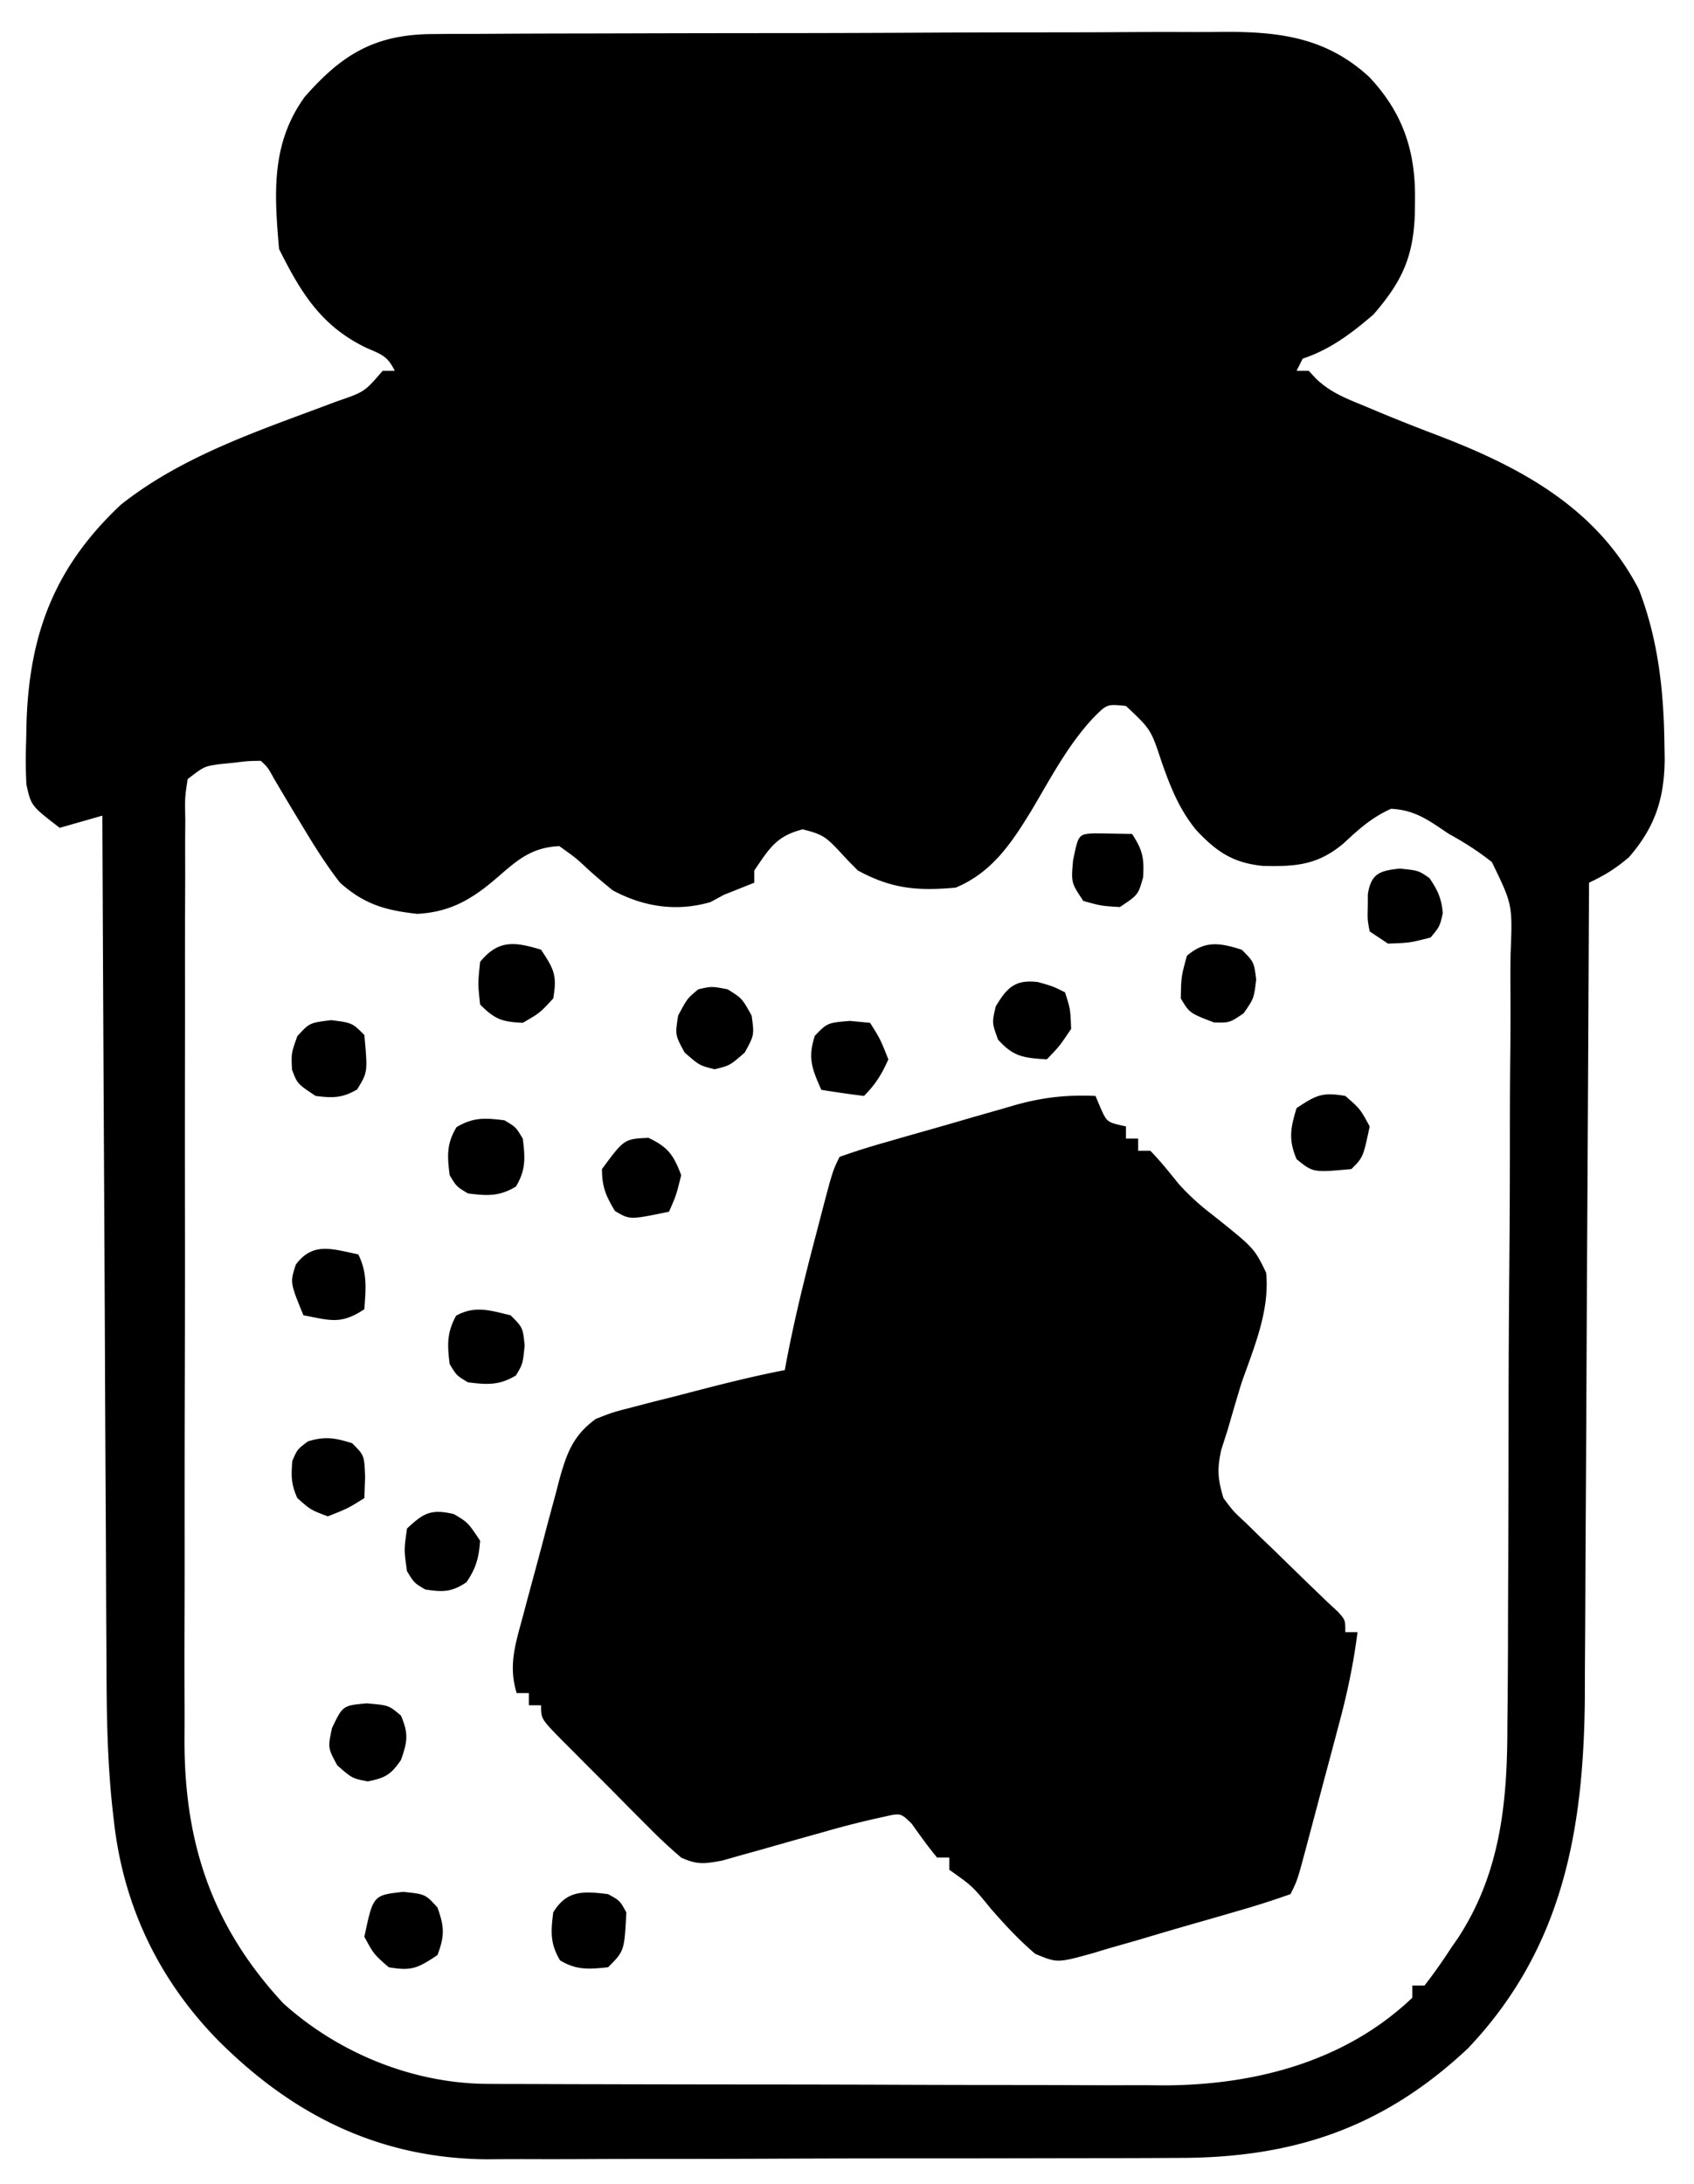 <svg xmlns="http://www.w3.org/2000/svg" data-bx-workspace="master" viewBox="117.2 76.137 278.028 358.443">
  <path d="m188.273 81.726 3.755-.03 4.08-.002a2728.2 2728.2 0 0 1 16.056-.061c2.447-.004 4.893-.01 7.339-.017 8.544-.025 17.088-.038 25.633-.042a4951.96 4951.96 0 0 0 23.84-.075c6.837-.035 13.673-.05 20.51-.05 4.077-.002 8.154-.01 12.231-.039 3.838-.026 7.676-.028 11.514-.012 1.402.002 2.804-.005 4.206-.02 9.407-.102 17.309.782 24.469 7.377 5.537 5.855 7.65 12.205 7.532 20.182l-.021 2.13c-.226 7.287-2.143 11.3-6.792 16.683-3.63 3.112-7.065 5.73-11.625 7.25l-1 2h2l1.234 1.324c2.412 2.289 4.948 3.217 8.016 4.488l1.859.782a313.09 313.09 0 0 0 9.762 3.883c13.589 5.17 26.373 11.898 33.32 25.421 3.188 8.284 4.086 16.745 4.184 25.54l.042 2.257c-.055 6.458-1.537 11.135-5.854 16.117-2.202 1.88-3.984 2.978-6.563 4.188l-.01 2.22c-.082 17.89-.174 35.779-.278 53.668-.05 8.651-.096 17.303-.134 25.954-.033 7.548-.073 15.095-.12 22.643-.026 3.99-.048 7.98-.061 11.97-.013 3.769-.036 7.538-.064 11.307-.014 2.015-.017 4.03-.02 6.045-.196 21.75-3.642 41.143-19.188 57.505-13.915 13.075-28.704 17.992-47.517 17.979l-3.99.02c-3.589.017-7.178.022-10.767.024-2.249 0-4.498.005-6.748.01-7.867.019-15.734.027-23.6.026-7.302-.002-14.602.02-21.903.051-6.295.026-12.59.037-18.885.036-3.748 0-7.496.005-11.244.026-3.53.02-7.059.02-10.588.005a536.03 536.03 0 0 0-5.671.03c-17.654-.127-31.88-7.166-44.212-19.519-9.752-9.948-15.521-22.048-17.09-35.855l-.258-2.255c-.826-7.712-.96-15.39-.97-23.14l-.031-4.619c-.027-4.118-.043-8.237-.056-12.356a5619.19 5619.19 0 0 0-.068-12.98c-.046-8.166-.083-16.333-.116-24.499-.039-9.309-.088-18.617-.138-27.926A47701.87 47701.87 0 0 1 134 210l-7 2c-4.696-3.619-4.696-3.619-5.46-7.094-.143-2.507-.129-4.96-.04-7.469l.052-2.697c.464-14.674 4.67-25.595 15.448-35.74 10.344-8.232 23.236-12.351 35.457-16.982 4.575-1.567 4.575-1.567 7.543-5.018h2c-1.26-2.518-2.215-2.693-4.75-3.813-7.387-3.588-10.687-9.06-14.25-16.187-.787-9.08-1.344-17.291 4.223-24.98 6.125-6.96 11.489-10.253 21.05-10.294Zm108.41 112.18c-4.178 4.44-7.04 9.931-10.134 15.145-3.274 5.365-6.466 10.237-12.486 12.761-6.214.565-10.497.224-16.063-2.812a77.417 77.417 0 0 1-3.062-3.188c-2.17-2.302-2.78-2.773-6-3.562-4.309 1.1-5.459 3.104-7.938 6.75v2l-5 2-2.187 1.187c-5.58 1.613-10.995.792-16.063-1.937-1.45-1.187-2.895-2.385-4.27-3.66-1.716-1.606-1.716-1.606-4.48-3.59-4.41.218-6.687 2.097-9.937 4.937-4.147 3.621-7.788 5.9-13.407 6.18-5.197-.584-8.633-1.541-12.656-5.117-2.23-2.868-4.127-5.89-6-9l-1.676-2.773c-1.05-1.748-2.091-3.5-3.125-5.258-1.05-1.899-1.05-1.899-2.199-2.969-2.04.026-2.04.026-4.375.312-.791.08-1.583.158-2.398.239-2.501.358-2.501.358-5.227 2.449-.462 3.038-.462 3.038-.388 6.69l-.016 2.107c-.014 2.343-.007 4.686 0 7.029l-.02 5.026c-.019 4.562-.018 9.125-.012 13.687.003 3.812-.003 7.623-.009 11.435-.014 9.001-.012 18.003-.001 27.004.011 9.27-.003 18.538-.03 27.807-.022 7.965-.028 15.93-.022 23.894.003 4.753 0 9.506-.017 14.26-.015 4.48-.011 8.96.008 13.44.003 1.636 0 3.272-.01 4.909-.102 17.094 4.4 30.875 16.185 43.607 9.104 8.22 21.357 13.205 33.63 13.245l3.176.018 3.454.003 3.663.015c3.31.012 6.62.02 9.93.024a14100.714 14100.714 0 0 0 25.734.039c7.477.004 14.955.022 22.433.05 5.798.023 11.596.033 17.394.034 3.454.001 6.908.007 10.362.025 3.864.02 7.729.015 11.593.008l3.405.028c14.806-.077 29.573-3.92 40.558-14.384v-2h2a87.178 87.178 0 0 0 4.375-6.188l1.172-1.693c6.94-10.654 8.056-22.3 8.05-34.712a1521.215 1521.215 0 0 0 .105-16.793c.005-2.555.016-5.109.028-7.663.043-8.924.064-17.847.066-26.77.003-8.302.054-16.602.127-24.903.06-7.15.087-14.298.086-21.448 0-4.261.015-8.521.065-12.782.045-4.001.048-8 .017-12.002a201 201 0 0 1 .036-4.393c.319-8.059.319-8.059-3.071-15.032-2.276-1.801-4.512-3.232-7.056-4.621l-1.964-1.327c-2.51-1.649-4.515-2.647-7.536-2.798-3.11 1.4-5.28 3.327-7.754 5.652-4.253 3.587-7.864 3.854-13.281 3.72-4.918-.492-7.609-2.335-10.938-5.88-2.78-3.412-4.204-6.998-5.652-11.117-1.785-5.407-1.785-5.407-5.875-9.25-3.114-.318-3.114-.318-5.316 1.906Z"/>
  <path d="M296.848 212.902 303 213c1.722 2.634 2.005 3.924 1.813 7.125C304 223 304 223 301 225c-3.063-.188-3.063-.188-6-1-2-3-2-3-1.688-6.625.883-4.332.883-4.332 3.536-4.473Zm50.09 5.786C350 219 350 219 351.813 220.25c1.366 2.014 1.966 3.32 2.187 5.75-.5 2.188-.5 2.188-2 4-3.438.875-3.438.875-7 1l-3-2c-.363-1.875-.363-1.875-.313-4l.012-2.125c.547-3.406 1.985-3.841 5.238-4.188ZM206 232c2.161 3.242 2.642 4.237 2 8-2.188 2.375-2.188 2.375-5 4-3.423-.16-4.563-.563-7-3-.375-3.438-.375-3.438 0-7 2.98-3.668 5.687-3.313 10-2Zm115 0c2 2 2 2 2.375 4.875C323 240 323 240 321.312 242.438 319 244 319 244 316.438 243.938 312.44 242.4 312.44 242.4 311 240c.063-3.563.063-3.563 1-7 2.974-2.549 5.397-2.138 9-1Zm-33.437 5.313C290 238 290 238 292 239c.875 2.75.875 2.75 1 6-1.938 2.875-1.938 2.875-4 5-3.74-.25-5.458-.39-8-3.25-1-2.75-1-2.75-.375-5.438 1.86-3.127 3.214-4.454 6.938-4Zm-50.938 1.187c2.375 1.5 2.375 1.5 3.938 4.313.437 3.187.437 3.187-1.125 6.062C237 251 237 251 234.5 251.625c-2.5-.625-2.5-.625-4.938-2.75C228 246 228 246 228.5 242.812 230 240 230 240 231.813 238.5c2.187-.5 2.187-.5 4.812 0Zm-65.062 5.063C175 244 175 244 177 246c.554 6.096.554 6.096-1.188 8.938-2.447 1.434-4.017 1.411-6.812 1.062-3-2-3-2-3.875-4.313C165 249 165 249 166 246.188c2-2.187 2-2.187 5.563-2.625Zm85.125.125L260 244c1.688 2.688 1.688 2.688 3 6-1.09 2.454-2.11 4.11-4 6a176.79 176.79 0 0 1-7-1c-1.529-3.46-2.257-5.213-1.063-8.875C253 244 253 244 256.688 243.687ZM297 256l.813 1.938c1.074 2.393 1.074 2.393 4.187 3.062v2h2v2h2c1.698 1.729 3.17 3.612 4.7 5.492 1.826 1.99 3.452 3.458 5.57 5.078 6.776 5.405 6.776 5.405 8.73 9.43.626 6.199-1.975 12.25-4 18-.807 2.595-1.559 5.201-2.313 7.813l-1.05 3.269c-.7 3.209-.573 4.795.363 7.918 1.608 2.155 1.608 2.155 3.71 4.102l2.274 2.234 2.391 2.289 2.367 2.313a914.837 914.837 0 0 0 4.373 4.24L335 339l1.749 1.615C338 342 338 342 338 344h2c-.64 5.135-1.687 10.051-3.031 15.05l-.594 2.243c-.412 1.551-.825 3.102-1.24 4.652-.638 2.377-1.268 4.756-1.897 7.135l-1.207 4.533-.571 2.156c-1.344 5-1.344 5-2.46 7.231a144.33 144.33 0 0 1-8.453 2.707l-2.583.753a1154.38 1154.38 0 0 1-5.427 1.555 763.77 763.77 0 0 0-8.283 2.436 2430.02 2430.02 0 0 1-5.27 1.506l-2.497.757c-5.763 1.587-5.763 1.587-9.386.08-2.68-2.288-4.972-4.763-7.288-7.419-3.012-3.69-3.012-3.69-6.813-6.375v-2h-2c-1.486-1.794-2.824-3.667-4.172-5.566-1.804-1.76-1.804-1.76-4.559-1.128a140.342 140.342 0 0 0-9.402 2.358l-3.441.961c-2.377.67-4.752 1.344-7.125 2.023l-3.434.954-3.121.885c-2.886.54-4.1.725-6.746-.487a83.267 83.267 0 0 1-5.422-5.059l-1.53-1.528a674.19 674.19 0 0 1-3.176-3.205 746.41 746.41 0 0 0-4.892-4.905l-3.09-3.112-1.486-1.483C206 358.23 206 358.23 206 356h-2v-2h-2c-1.374-4.436-.239-7.98.95-12.344l.647-2.442a926.79 926.79 0 0 1 1.38-5.104 784.954 784.954 0 0 0 2.068-7.801c.446-1.656.893-3.31 1.342-4.965.2-.776.402-1.553.61-2.352 1.202-4.307 2.241-7.27 6.003-9.992 2.761-1.08 2.761-1.08 5.902-1.887l3.448-.904 3.588-.897 3.576-.931c4.81-1.244 9.605-2.445 14.486-3.381l.33-1.766c1.314-6.82 2.961-13.52 4.732-20.234l.815-3.137c1.992-7.602 1.992-7.602 3.123-9.863 2.5-.89 4.958-1.663 7.508-2.383l2.3-.664c1.61-.463 3.223-.921 4.837-1.376 2.453-.694 4.9-1.406 7.347-2.12 1.568-.448 3.135-.894 4.703-1.34l2.201-.644c4.517-1.255 8.416-1.681 13.104-1.473Zm41 0c2.438 2.125 2.438 2.125 4 5-1.073 5.073-1.073 5.073-3 7-6.284.582-6.284.582-9-1.625-1.352-3.211-1.005-5.074 0-8.375 3.242-2.161 4.237-2.642 8-2Zm-138 4c1.875 1.125 1.875 1.125 3 3 .394 3.15.529 5.12-1.125 7.875-2.756 1.654-4.726 1.519-7.875 1.125-1.875-1.125-1.875-1.125-3-3-.394-3.15-.529-5.12 1.125-7.875 2.756-1.654 4.726-1.519 7.875-1.125Zm23.625 2.875c3.215 1.523 4.12 2.805 5.375 6.125-.813 3.313-.813 3.313-2 6-6.44 1.336-6.44 1.336-8.875-.125-1.489-2.48-2.125-3.949-2.125-6.875 3.648-4.936 3.648-4.936 7.625-5.125ZM176 282c1.522 3.043 1.239 5.654 1 9-3.85 2.567-5.586 1.833-10 1-2.201-5.38-2.201-5.38-1.25-8.313 2.823-3.81 6.019-2.533 10.25-1.687Zm25 10c2 2 2 2 2.313 4.938C203 300 203 300 201.875 301.875c-2.756 1.654-4.726 1.519-7.875 1.125-1.875-1.125-1.875-1.125-3-3-.393-3.145-.476-5.133 1.063-7.938 3.12-1.711 5.582-.855 8.937-.062Zm-26 21c2 2 2 2 2.125 5.625L177 322c-2.688 1.688-2.688 1.688-6 3-2.813-1.063-2.813-1.063-5-3-1.026-2.271-1.03-3.658-.813-6.125C166 314 166 314 167.75 312.687c2.82-.861 4.457-.569 7.25.313Zm16.688 11.625C194 326 194 326 196 329c-.21 2.788-.66 4.507-2.25 6.813-2.419 1.64-3.886 1.617-6.75 1.187-1.813-1.063-1.813-1.063-3-3-.5-3.5-.5-3.5 0-7 2.748-2.591 3.974-3.239 7.688-2.375Zm-14.313 31.063c3.625.312 3.625.312 5.625 2 1.278 2.955 1.08 4.302 0 7.312-1.663 2.41-2.557 2.91-5.438 3.5-2.562-.5-2.562-.5-5-2.625C171 363 171 363 171.688 359.75c1.766-3.7 1.766-3.7 5.688-4.063Zm6 30.937C187 387 187 387 189 389.188c1.138 3.2 1.196 4.652 0 7.812-3.242 2.161-4.237 2.642-8 2-2.438-2.125-2.438-2.125-4-5 1.444-6.827 1.444-6.827 6.375-7.375ZM217 387c1.938 1.063 1.938 1.063 3 3-.333 6.333-.333 6.333-3 9-3.103.33-5.158.505-7.875-1.125-1.654-2.756-1.519-4.726-1.125-7.875 2.21-3.682 4.982-3.502 9-3Z"/>
</svg>
